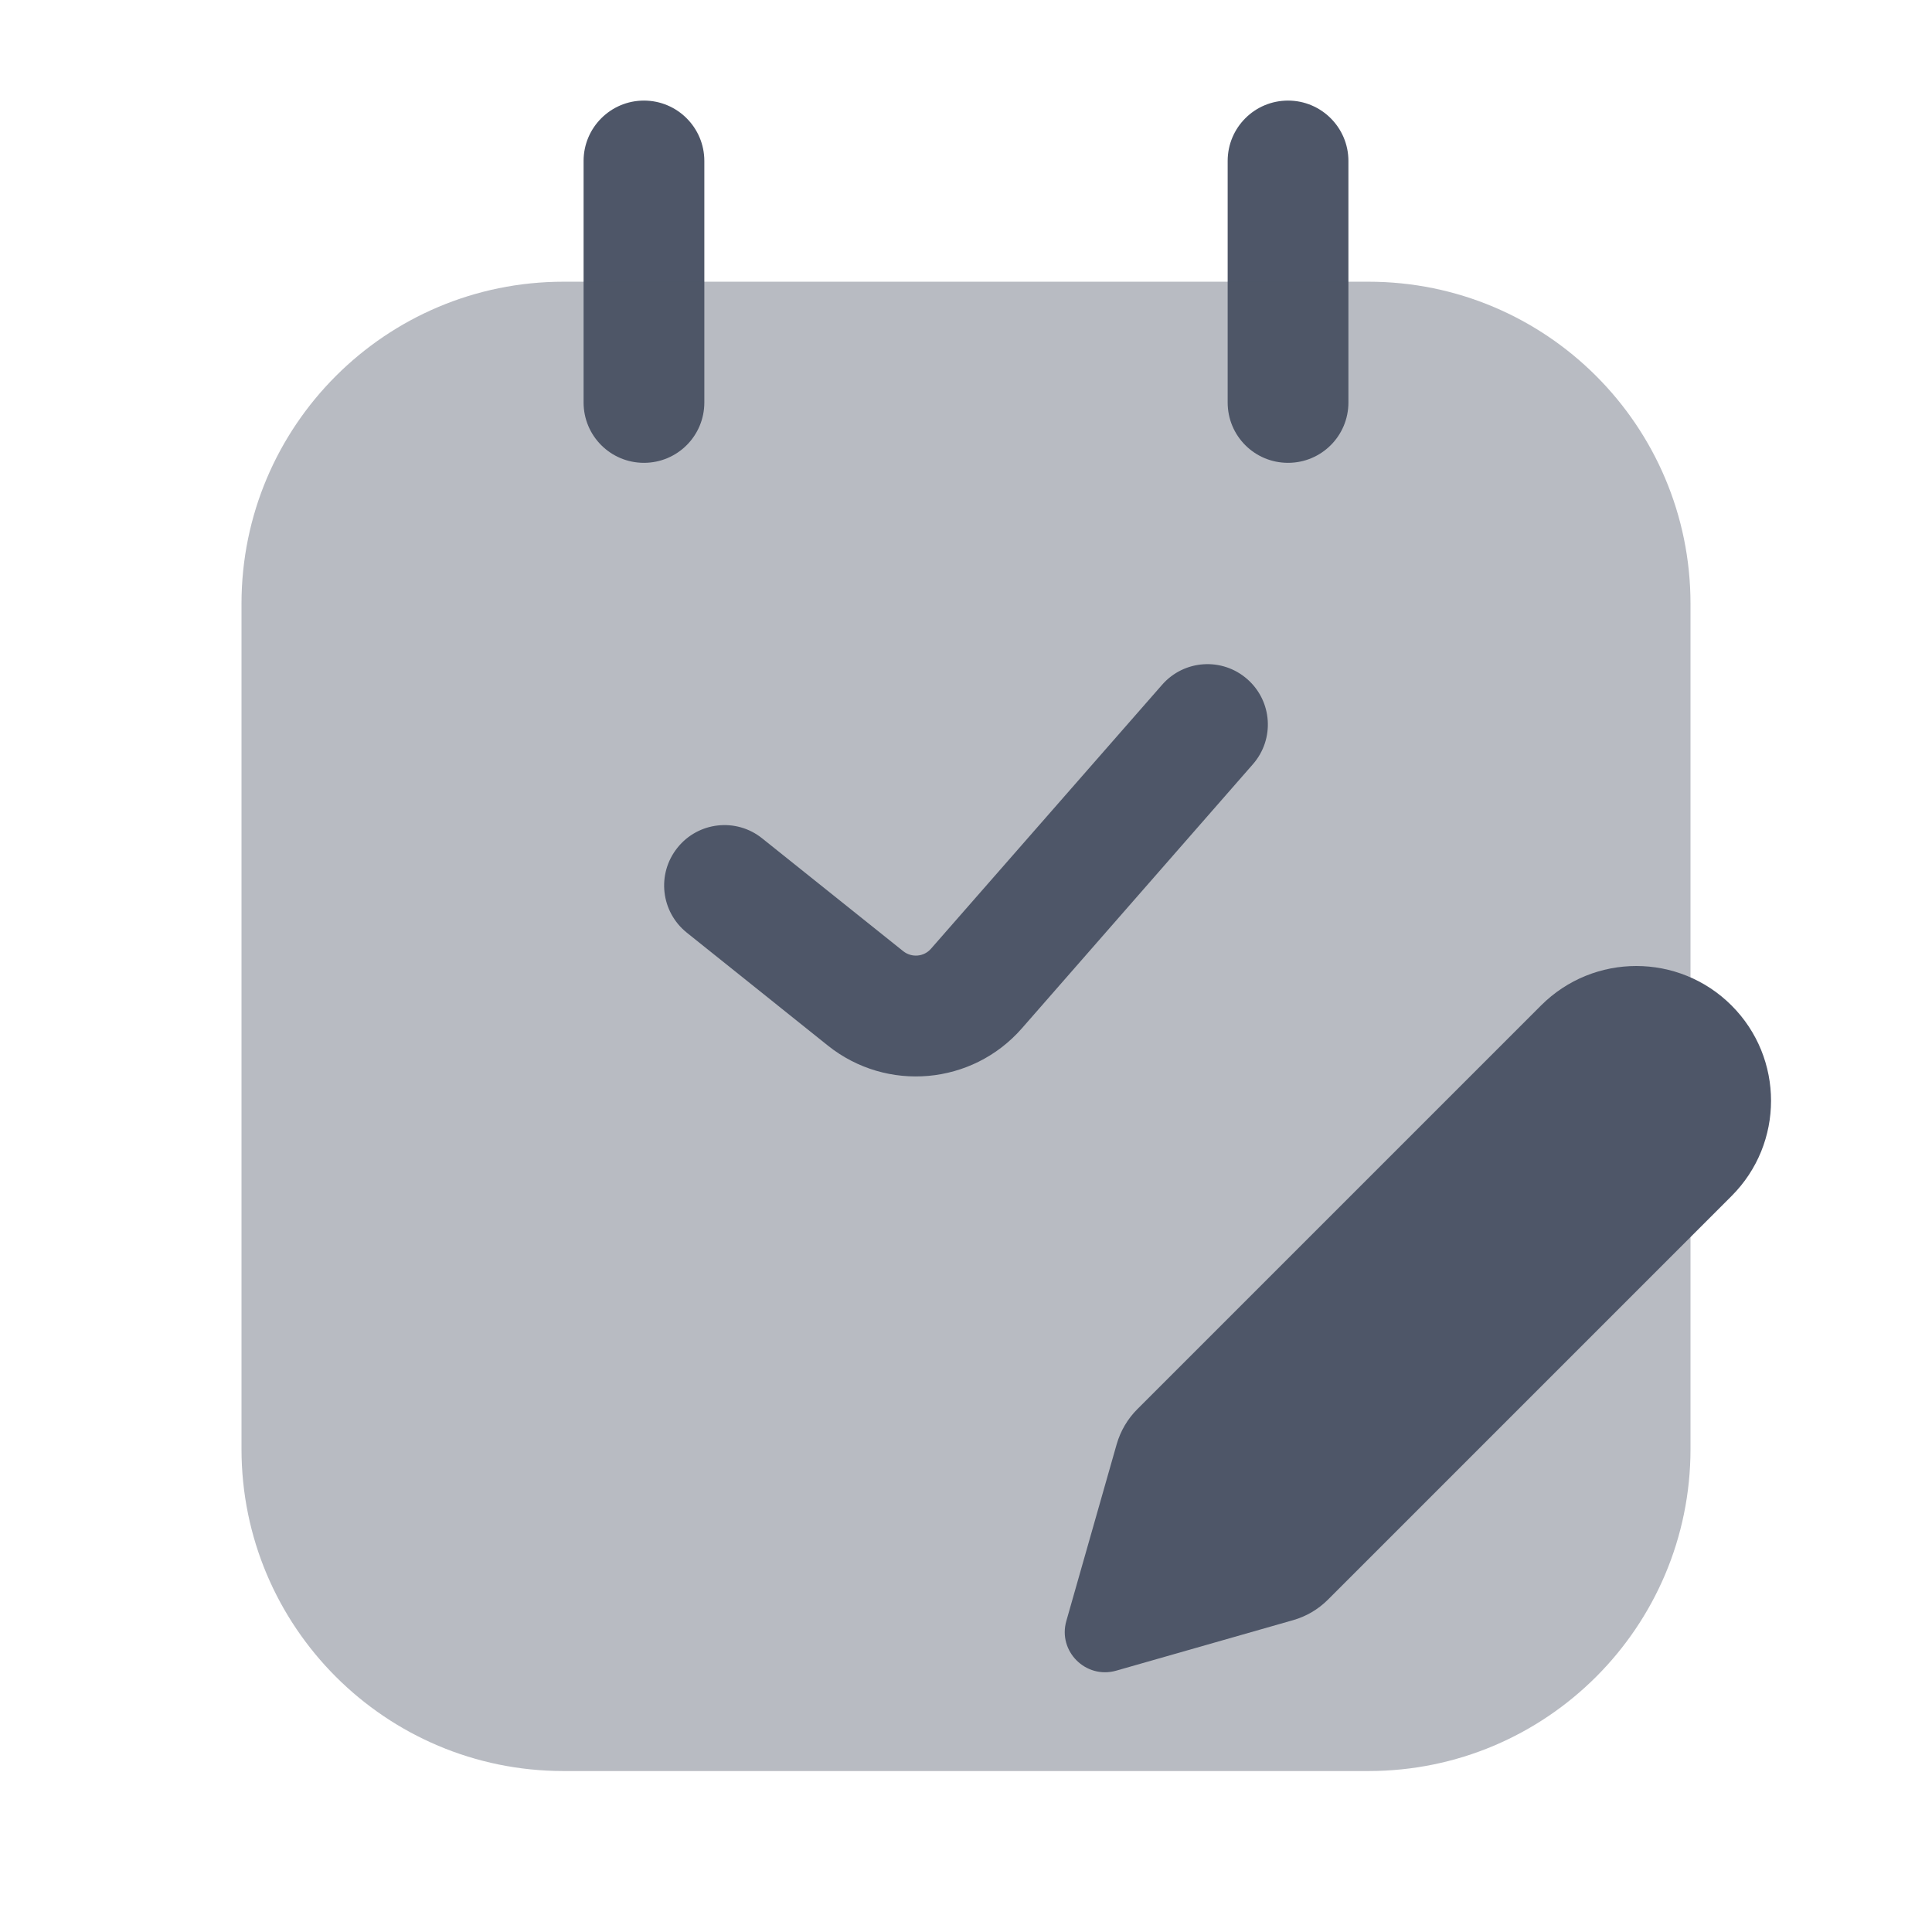 <svg width="16" height="16" viewBox="0 0 16 16" fill="none" xmlns="http://www.w3.org/2000/svg">
<g id="Huge-icon/notes and task/bulk/notes-edit-check">
<g id="notes edit check">
<path id="Vector 1233 (Stroke)" fill-rule="evenodd" clip-rule="evenodd" d="M5.333 0.833C5.609 0.833 5.833 1.057 5.833 1.333V3.333C5.833 3.61 5.609 3.833 5.333 3.833C5.057 3.833 4.833 3.61 4.833 3.333V1.333C4.833 1.057 5.057 0.833 5.333 0.833Z" fill="#4E5668"/>
<path id="Vector 1235 (Stroke)" fill-rule="evenodd" clip-rule="evenodd" d="M10.667 0.833C10.943 0.833 11.167 1.057 11.167 1.333V3.333C11.167 3.61 10.943 3.833 10.667 3.833C10.39 3.833 10.167 3.61 10.167 3.333V1.333C10.167 1.057 10.39 0.833 10.667 0.833Z" fill="#4E5668"/>
<path id="Rectangle 445" opacity="0.4" d="M2 5C2 3.527 3.194 2.333 4.667 2.333H11.333C12.806 2.333 14 3.527 14 5V12C14 13.473 12.806 14.667 11.333 14.667H4.667C3.194 14.667 2 13.473 2 12V5Z" fill="#4E5668"/>
<path id="Rectangle 462" d="M12.762 8.327C13.198 7.891 13.904 7.891 14.34 8.327C14.776 8.763 14.776 9.469 14.34 9.905L10.997 13.248C10.916 13.329 10.817 13.387 10.707 13.418L9.243 13.836C8.992 13.907 8.759 13.675 8.831 13.424L9.248 11.96C9.28 11.85 9.338 11.751 9.419 11.67L12.762 8.327Z" fill="#4E5668"/>
<path id="Vector 1265 (Stroke)" fill-rule="evenodd" clip-rule="evenodd" d="M10.329 5.624C10.537 5.806 10.558 6.121 10.376 6.329L8.463 8.516C8.052 8.986 7.344 9.049 6.856 8.659L5.688 7.724C5.472 7.551 5.437 7.237 5.61 7.021C5.782 6.805 6.097 6.77 6.312 6.943L7.481 7.878C7.551 7.933 7.652 7.924 7.71 7.857L9.624 5.671C9.806 5.463 10.121 5.442 10.329 5.624Z" fill="#4E5668"/>
</g>
</g>
</svg>

